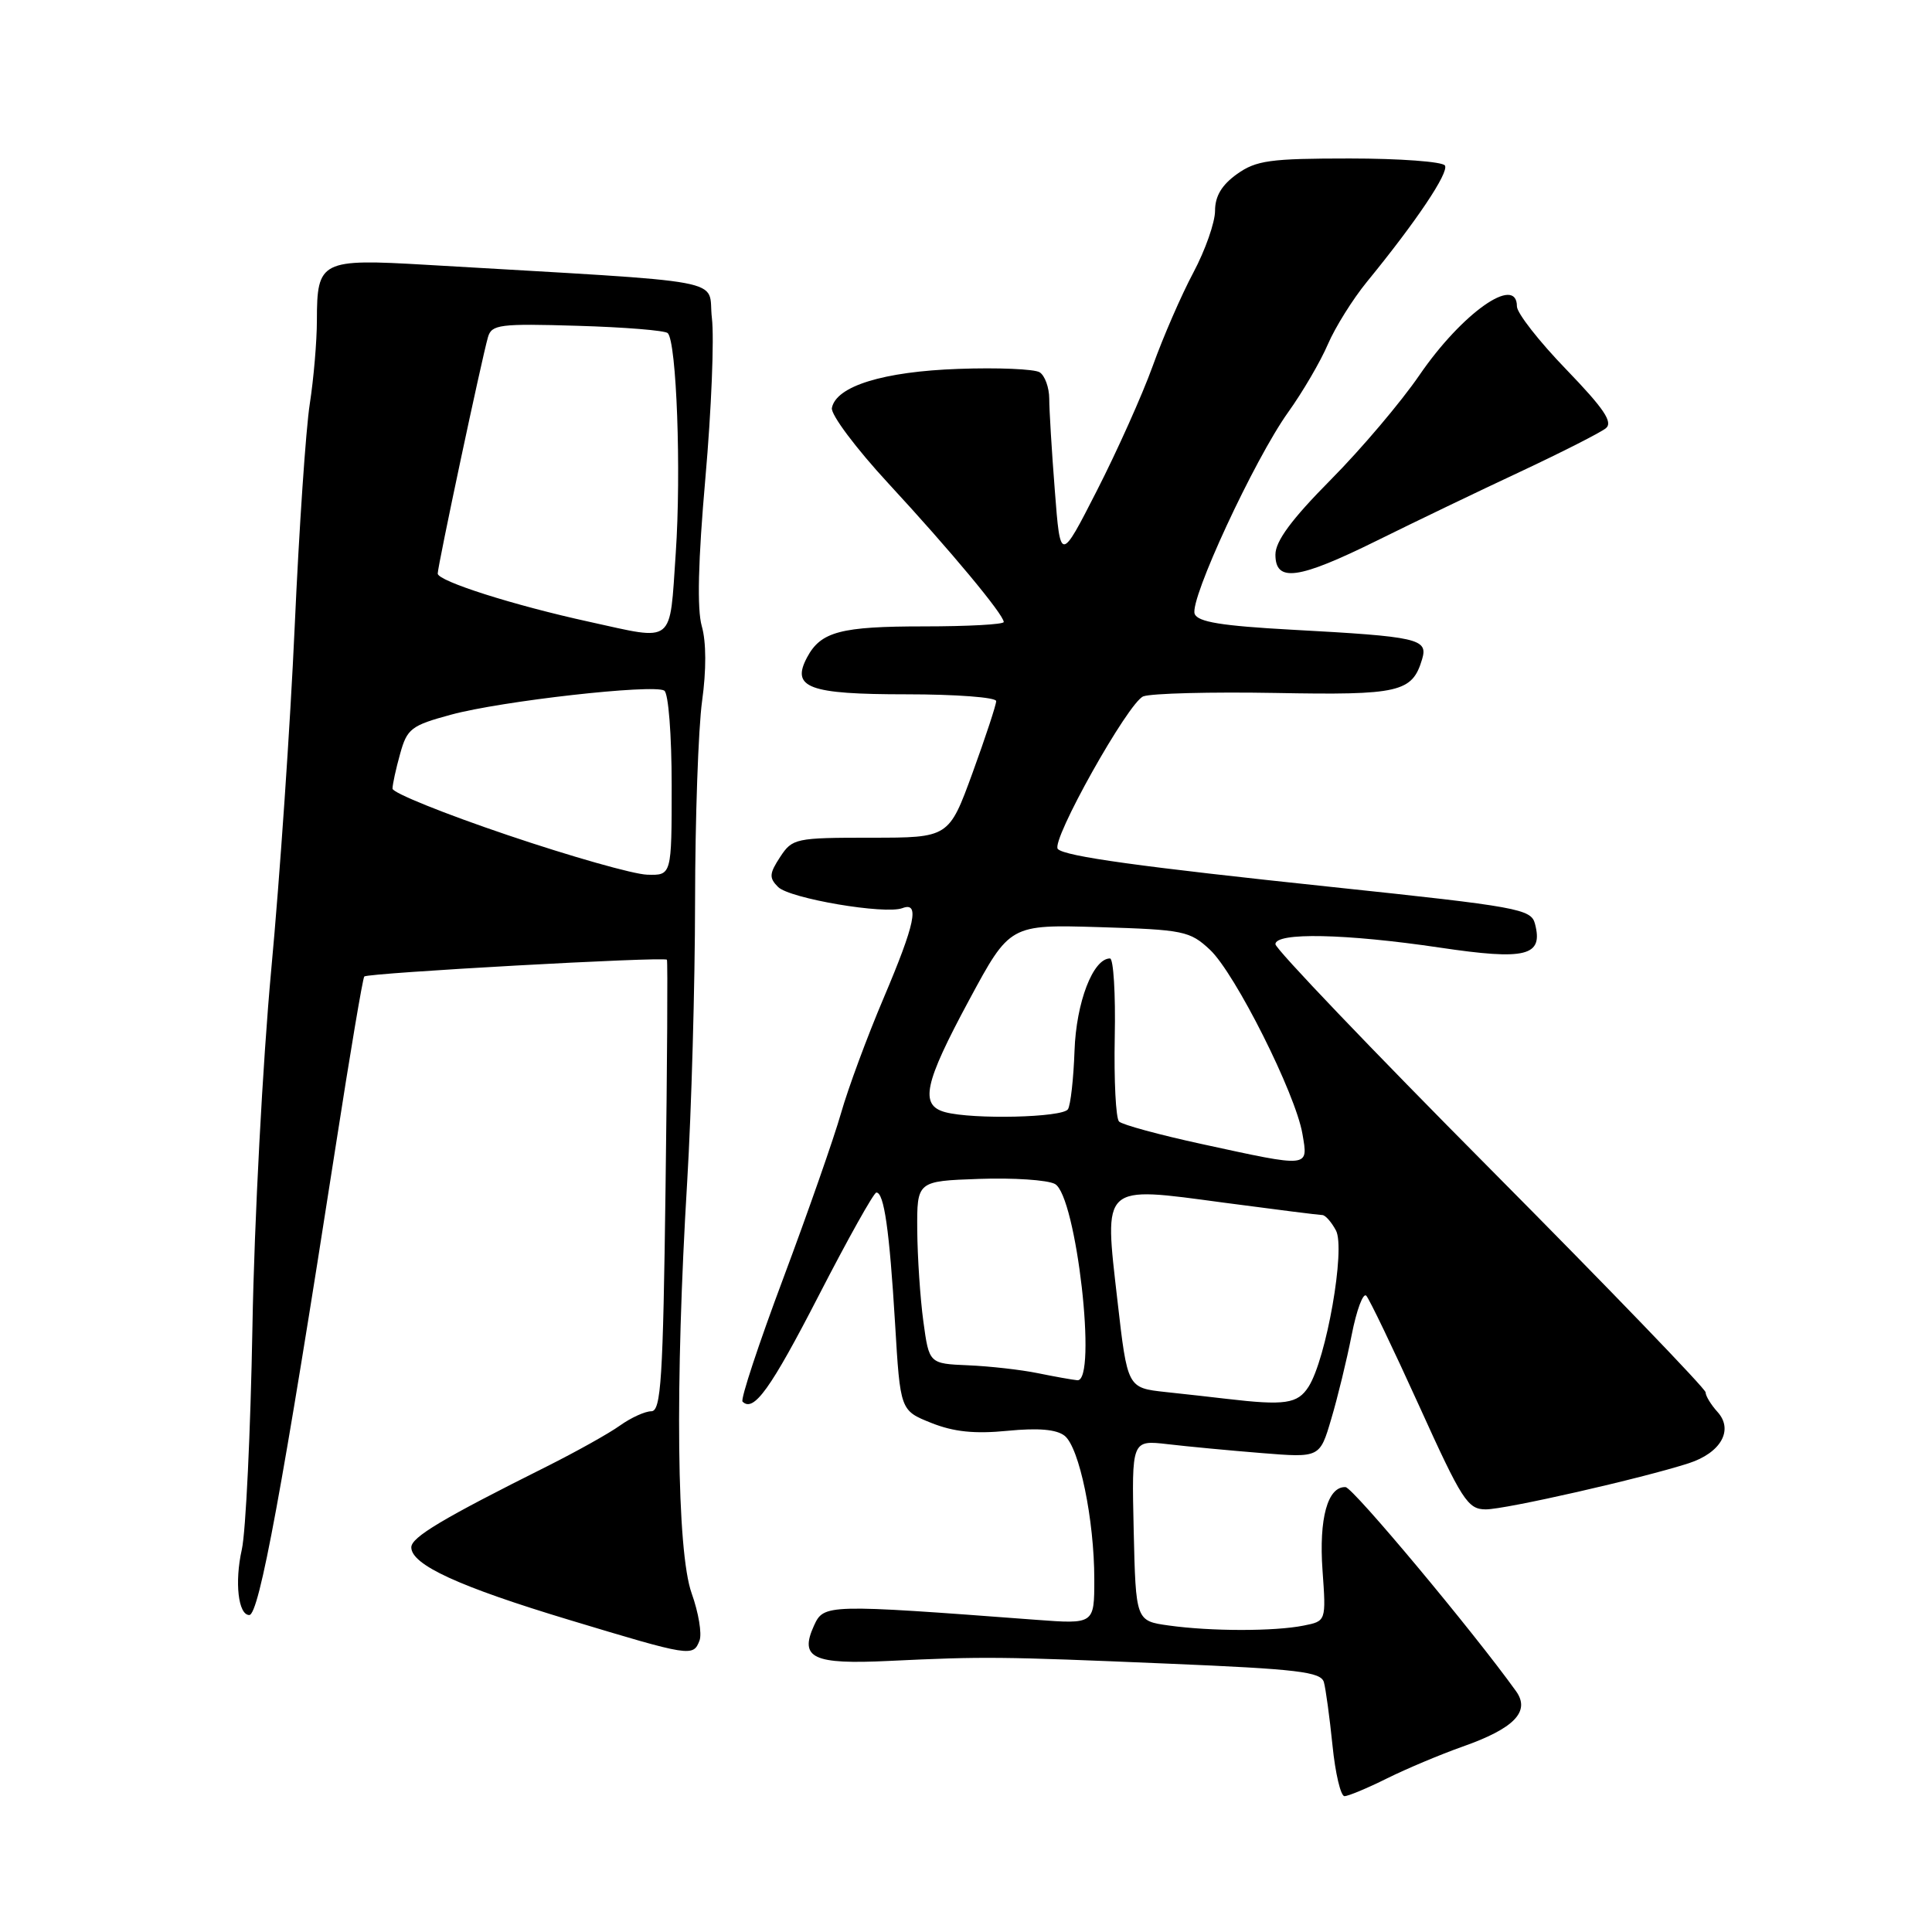 <?xml version="1.0" encoding="UTF-8" standalone="no"?>
<!DOCTYPE svg PUBLIC "-//W3C//DTD SVG 1.1//EN" "http://www.w3.org/Graphics/SVG/1.1/DTD/svg11.dtd" >
<svg xmlns="http://www.w3.org/2000/svg" xmlns:xlink="http://www.w3.org/1999/xlink" version="1.1" viewBox="0 0 256 256">
 <g >
 <path fill="currentColor"
d=" M 183.78 235.65 C 186.38 234.36 190.88 232.47 193.79 231.44 C 200.64 229.03 202.81 226.79 200.89 224.10 C 195.22 216.19 179.27 197.09 178.29 197.05 C 175.92 196.95 174.75 201.21 175.24 208.07 C 175.72 214.81 175.72 214.81 172.73 215.40 C 168.89 216.17 160.48 216.17 154.89 215.39 C 150.50 214.78 150.50 214.78 150.22 202.79 C 149.95 190.81 149.95 190.81 154.72 191.36 C 157.35 191.67 162.96 192.20 167.19 192.54 C 174.88 193.16 174.88 193.16 176.39 188.04 C 177.23 185.23 178.45 180.22 179.10 176.91 C 179.75 173.59 180.62 171.25 181.04 171.69 C 181.45 172.14 184.60 178.69 188.03 186.25 C 193.73 198.83 194.48 200.00 196.88 200.00 C 199.50 200.00 217.61 195.88 223.76 193.89 C 228.03 192.51 229.74 189.47 227.58 187.09 C 226.71 186.13 226.00 184.96 226.00 184.49 C 226.00 184.02 213.18 170.72 197.50 154.93 C 181.82 139.15 169.00 125.73 169.00 125.11 C 169.00 123.52 178.29 123.71 190.77 125.56 C 202.24 127.27 204.52 126.69 203.39 122.40 C 202.88 120.45 201.20 120.14 176.67 117.55 C 151.08 114.85 141.14 113.48 140.17 112.50 C 139.17 111.50 149.54 92.99 151.50 92.27 C 152.60 91.87 160.47 91.67 169.00 91.82 C 185.45 92.13 187.13 91.74 188.44 87.34 C 189.24 84.64 187.95 84.35 171.17 83.44 C 161.87 82.93 158.71 82.42 158.30 81.34 C 157.59 79.48 166.20 60.90 170.69 54.62 C 172.61 51.94 174.98 47.89 175.95 45.62 C 176.93 43.35 179.25 39.64 181.11 37.36 C 187.68 29.33 192.02 22.85 191.46 21.93 C 191.14 21.42 185.47 21.00 178.85 21.00 C 168.28 21.00 166.45 21.25 163.90 23.07 C 161.89 24.51 161.00 25.99 161.00 27.93 C 161.00 29.46 159.71 33.14 158.13 36.11 C 156.55 39.07 154.12 44.65 152.74 48.50 C 151.35 52.35 148.02 59.77 145.35 65.00 C 140.50 74.50 140.50 74.50 139.77 65.00 C 139.36 59.77 139.03 54.29 139.03 52.82 C 139.02 51.34 138.45 49.77 137.76 49.33 C 137.07 48.90 132.23 48.69 127.00 48.88 C 117.04 49.23 110.78 51.17 110.23 54.06 C 110.06 54.92 113.43 59.42 117.72 64.06 C 125.93 72.94 133.00 81.44 133.00 82.42 C 133.00 82.74 128.25 83.00 122.43 83.00 C 111.40 83.00 108.77 83.69 106.95 87.09 C 104.79 91.13 107.12 92.00 120.12 92.00 C 126.66 92.00 132.00 92.40 132.00 92.90 C 132.00 93.39 130.59 97.67 128.87 102.40 C 125.73 111.00 125.73 111.00 115.39 111.00 C 105.40 111.00 104.99 111.09 103.37 113.56 C 101.93 115.76 101.89 116.32 103.10 117.53 C 104.63 119.06 117.29 121.21 119.58 120.33 C 121.89 119.45 121.27 122.38 117.08 132.26 C 114.92 137.34 112.38 144.20 111.44 147.50 C 110.50 150.80 107.06 160.63 103.80 169.35 C 100.53 178.07 98.10 185.43 98.39 185.72 C 99.86 187.19 102.11 184.05 108.50 171.64 C 112.35 164.16 115.78 158.03 116.12 158.02 C 117.14 157.99 117.86 163.04 118.60 175.34 C 119.29 186.90 119.29 186.90 123.39 188.54 C 126.37 189.73 129.13 190.02 133.50 189.59 C 137.59 189.19 140.00 189.40 141.07 190.25 C 143.02 191.80 145.00 201.38 145.00 209.27 C 145.00 215.21 145.00 215.21 137.25 214.63 C 109.45 212.54 109.16 212.55 107.85 215.42 C 105.90 219.71 107.73 220.57 117.80 220.08 C 130.43 219.48 132.45 219.50 154.73 220.44 C 171.97 221.16 175.02 221.53 175.42 222.89 C 175.67 223.78 176.18 227.54 176.56 231.25 C 176.93 234.96 177.65 238.00 178.15 238.00 C 178.65 238.00 181.19 236.94 183.78 235.65 Z  M 92.69 217.38 C 93.03 216.49 92.56 213.67 91.65 211.13 C 89.67 205.60 89.43 183.44 91.06 156.50 C 91.62 147.15 92.09 130.50 92.10 119.50 C 92.11 108.50 92.53 96.53 93.03 92.90 C 93.60 88.80 93.59 85.05 92.99 82.97 C 92.35 80.72 92.50 74.34 93.47 63.32 C 94.26 54.35 94.65 44.82 94.33 42.15 C 93.69 36.73 97.95 37.53 56.50 35.09 C 42.51 34.27 42.00 34.53 41.99 42.44 C 41.99 45.22 41.56 50.20 41.05 53.50 C 40.53 56.80 39.63 70.07 39.05 83.00 C 38.47 95.93 37.07 116.40 35.94 128.50 C 34.82 140.60 33.69 161.87 33.45 175.78 C 33.20 189.68 32.57 202.98 32.04 205.33 C 31.07 209.65 31.57 214.00 33.03 214.00 C 34.34 214.00 37.45 197.11 44.49 151.81 C 46.37 139.68 48.07 129.59 48.27 129.39 C 48.75 128.92 88.10 126.73 88.37 127.17 C 88.49 127.35 88.41 140.89 88.19 157.25 C 87.86 182.81 87.59 187.00 86.30 187.00 C 85.48 187.00 83.61 187.85 82.15 188.89 C 80.69 189.94 76.34 192.36 72.50 194.29 C 58.63 201.22 54.50 203.69 54.50 205.03 C 54.50 207.34 60.79 210.23 75.44 214.65 C 91.54 219.51 91.85 219.56 92.69 217.38 Z  M 182.50 71.61 C 187.45 69.16 196.00 65.05 201.50 62.48 C 207.00 59.90 212.07 57.32 212.78 56.75 C 213.76 55.95 212.54 54.15 207.53 48.95 C 203.94 45.24 201.00 41.48 201.00 40.60 C 201.00 36.34 193.71 41.49 188.08 49.71 C 185.65 53.26 180.37 59.50 176.33 63.57 C 171.13 68.82 169.00 71.71 169.00 73.49 C 169.00 77.21 172.02 76.79 182.50 71.61 Z  M 162.50 185.35 C 160.85 185.15 157.23 184.75 154.44 184.45 C 149.39 183.90 149.39 183.90 148.07 172.36 C 146.29 156.77 145.85 157.17 162.18 159.36 C 168.96 160.26 174.82 161.00 175.21 161.00 C 175.61 161.00 176.42 161.92 177.02 163.04 C 178.31 165.45 175.75 180.05 173.39 183.75 C 171.94 186.02 170.27 186.26 162.50 185.35 Z  M 137.50 181.95 C 135.30 181.50 131.16 181.03 128.30 180.91 C 123.11 180.69 123.11 180.69 122.35 175.10 C 121.93 172.02 121.57 166.57 121.54 163.00 C 121.50 156.50 121.50 156.50 129.74 156.21 C 134.27 156.05 138.79 156.35 139.78 156.88 C 142.62 158.40 145.44 183.13 142.75 182.89 C 142.06 182.82 139.70 182.40 137.50 181.95 Z  M 159.28 151.60 C 153.65 150.38 148.70 149.03 148.28 148.61 C 147.85 148.18 147.60 143.14 147.71 137.41 C 147.83 131.69 147.54 127.00 147.08 127.00 C 144.83 127.00 142.60 132.82 142.38 139.23 C 142.25 142.93 141.86 146.42 141.51 146.98 C 140.83 148.08 128.96 148.36 125.25 147.37 C 121.83 146.45 122.44 143.60 128.42 132.50 C 133.81 122.50 133.81 122.50 145.66 122.85 C 156.85 123.19 157.66 123.36 160.33 125.85 C 163.67 128.99 171.67 144.91 172.58 150.25 C 173.35 154.76 173.67 154.73 159.28 151.60 Z  M 67.25 110.65 C 58.87 107.82 52.01 105.05 52.01 104.50 C 52.01 103.95 52.46 101.87 53.02 99.88 C 53.94 96.55 54.48 96.13 59.76 94.70 C 66.39 92.89 86.58 90.62 88.02 91.51 C 88.57 91.85 89.00 97.37 89.00 104.06 C 89.00 116.00 89.00 116.00 85.75 115.90 C 83.96 115.85 75.64 113.49 67.25 110.65 Z  M 78.12 82.40 C 68.08 80.21 58.00 77.00 58.00 76.00 C 58.00 74.98 63.84 47.51 64.66 44.67 C 65.14 43.00 66.23 42.86 76.51 43.17 C 82.74 43.35 88.13 43.79 88.48 44.14 C 89.65 45.32 90.28 62.45 89.54 73.29 C 88.70 85.54 89.51 84.90 78.12 82.40 Z "/>
</g>
</svg>
